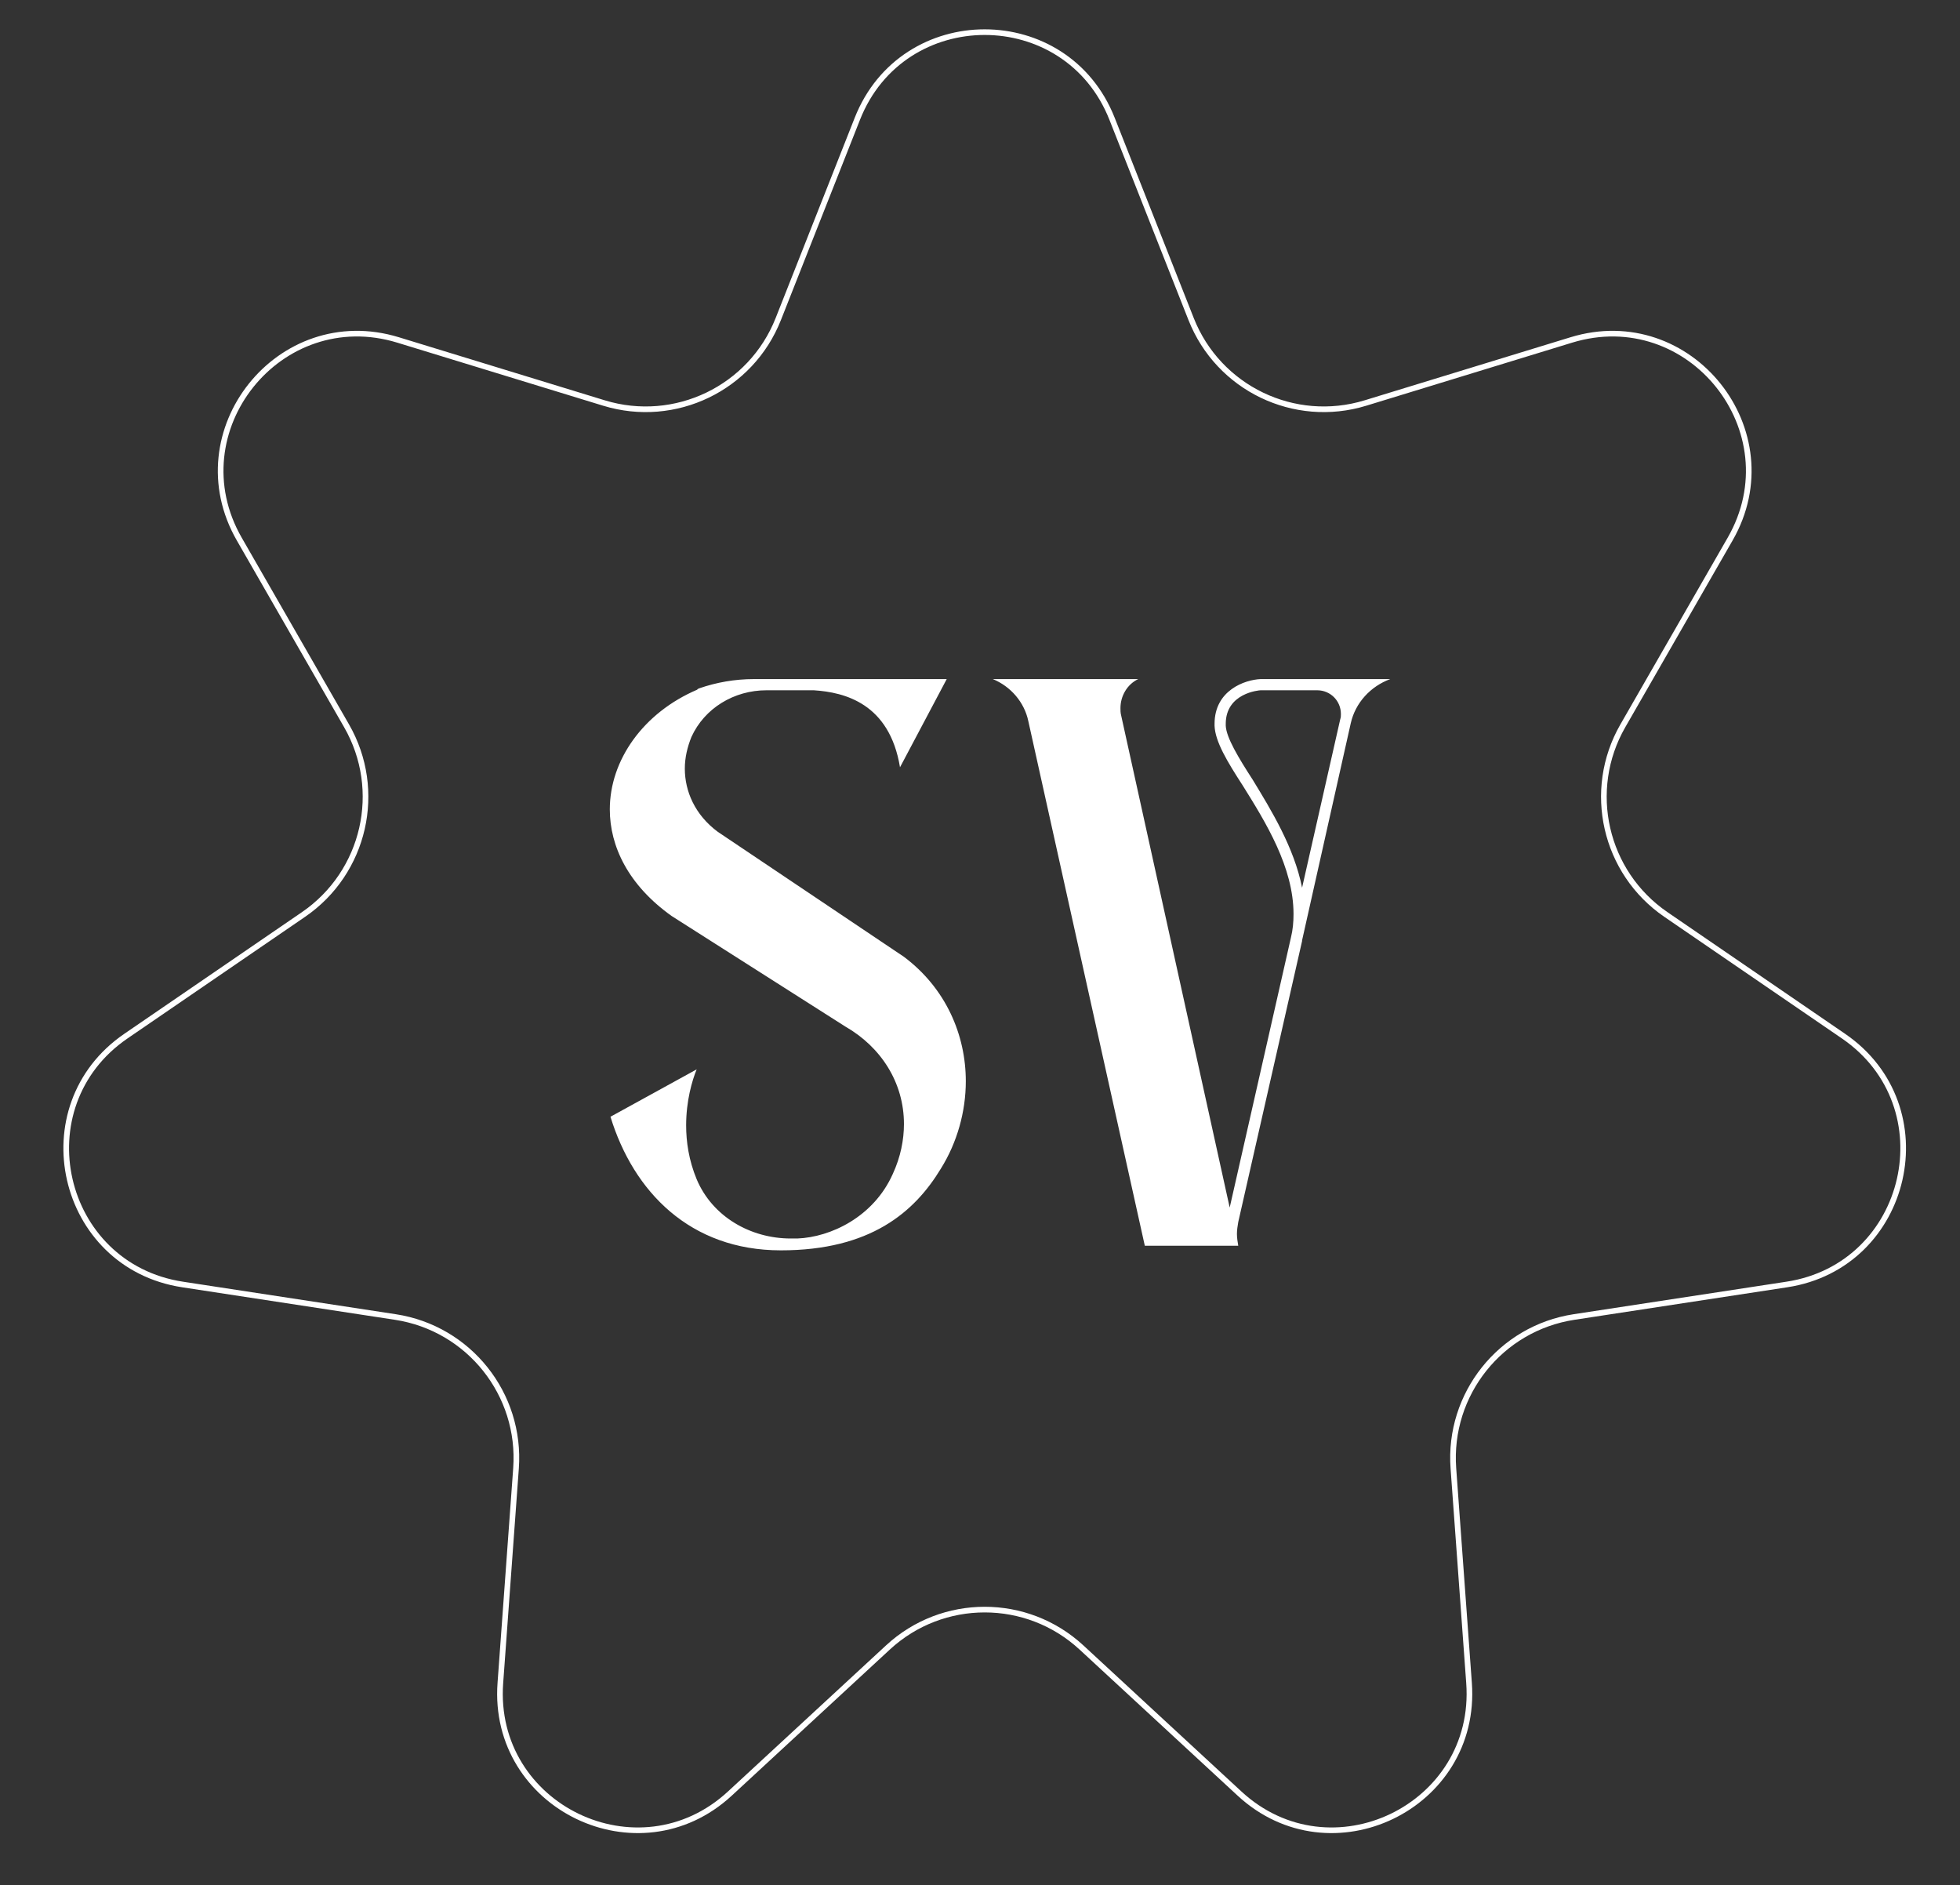 <svg width="417" height="401" viewBox="0 0 417 401" fill="none" xmlns="http://www.w3.org/2000/svg">
<rect x="0" y="0" width="417" height="401" fill="#333333" stroke="none"/>
<g id="squigs" clip-path="url(#clip0_2_2)">
<path id="star" d="M236.598 25.274L253.413 67.865C259.224 82.586 275.377 90.365 290.51 85.73L334.293 72.321C359.561 64.582 381.251 91.781 368.084 114.694L345.268 154.395C337.382 168.117 341.372 185.596 354.43 194.537L392.212 220.408C414.017 235.338 406.276 269.254 380.152 273.245L334.887 280.161C319.242 282.551 308.064 296.568 309.215 312.353L312.546 358.022C314.468 384.378 283.125 399.472 263.716 381.537L230.087 350.459C218.464 339.717 200.536 339.717 188.913 350.459L155.284 381.536C135.875 399.472 104.532 384.378 106.454 358.022L109.785 312.353C110.936 296.568 99.758 282.551 84.113 280.161L38.848 273.245C12.724 269.254 4.983 235.338 26.788 220.408L64.57 194.537C77.628 185.596 81.618 168.117 73.732 154.395L50.916 114.694C37.749 91.781 59.439 64.582 84.707 72.321L128.49 85.73C143.623 90.365 159.776 82.586 165.587 67.865L182.402 25.274C192.106 0.693 226.894 0.693 236.598 25.274Z" stroke="white" stroke-width="1.2"/>
<path id="font" d="M152.7 176.94C147.8 173.3 145.7 168.26 145.7 163.5C145.7 161.12 146.26 158.88 147.1 156.78C149.9 150.62 156.2 146.84 163.06 146.84H173.14C179.72 147.26 189.24 149.64 191.48 163.22L201.42 144.46H160.4C156.34 144.46 152.42 145.16 148.78 146.42C148.5 146.56 148.36 146.56 148.36 146.7C136.88 151.6 129.74 161.68 129.74 172.18C129.74 180.02 133.66 188.28 142.9 194.86L179.86 218.38C187.42 222.72 192.32 230.28 192.32 239.1C192.32 242.46 191.62 246.1 189.94 249.74C185.88 258.84 176.78 263.18 169.64 263.46H168.24C159.7 263.46 151.58 258.84 148.22 250.86C146.54 246.8 145.98 242.88 145.98 239.38C145.98 234.2 147.24 229.86 148.22 227.48L129.88 237.56C134.78 253.52 146.82 265.98 166.14 265.98C185.18 265.98 194.56 257.86 200.16 248.62C203.66 243.02 205.48 236.44 205.48 230C205.48 220.2 201.28 210.26 192.32 203.54L152.7 176.94ZM268.204 144.46C264.844 144.6 258.404 146.84 258.404 153.98V154.4C258.544 157.76 261.064 161.96 264.424 167.14C269.324 174.98 275.204 184.5 275.204 194.44C275.204 196.12 275.064 197.8 274.644 199.48L261.624 256.88L238.524 152.16C238.384 151.6 238.384 151.18 238.384 150.62C238.384 148.1 239.784 145.58 242.164 144.46H211.224C215.004 146 217.944 149.36 218.784 153.42L243.564 265H263.444C263.304 264.16 263.164 263.32 263.164 262.48C263.164 261.64 263.304 260.8 263.444 259.96L277.024 200.18V200.04L287.384 153.84C288.364 149.5 291.584 146 295.784 144.46H268.204ZM277.024 188.84C275.344 180.3 270.444 172.32 266.524 165.88C263.444 161.12 260.924 156.92 260.784 154.4V153.98C260.784 147.4 267.924 146.84 268.204 146.84H280.244C283.044 146.84 285.284 149.08 285.284 151.88C285.284 152.3 285.284 152.58 285.144 153L277.024 188.84Z" fill="white"/>
</g>
<defs>
<clipPath id="clip0_2_2">
<rect width="417" height="401" fill="white"/>
</clipPath>
</defs>
</svg>
